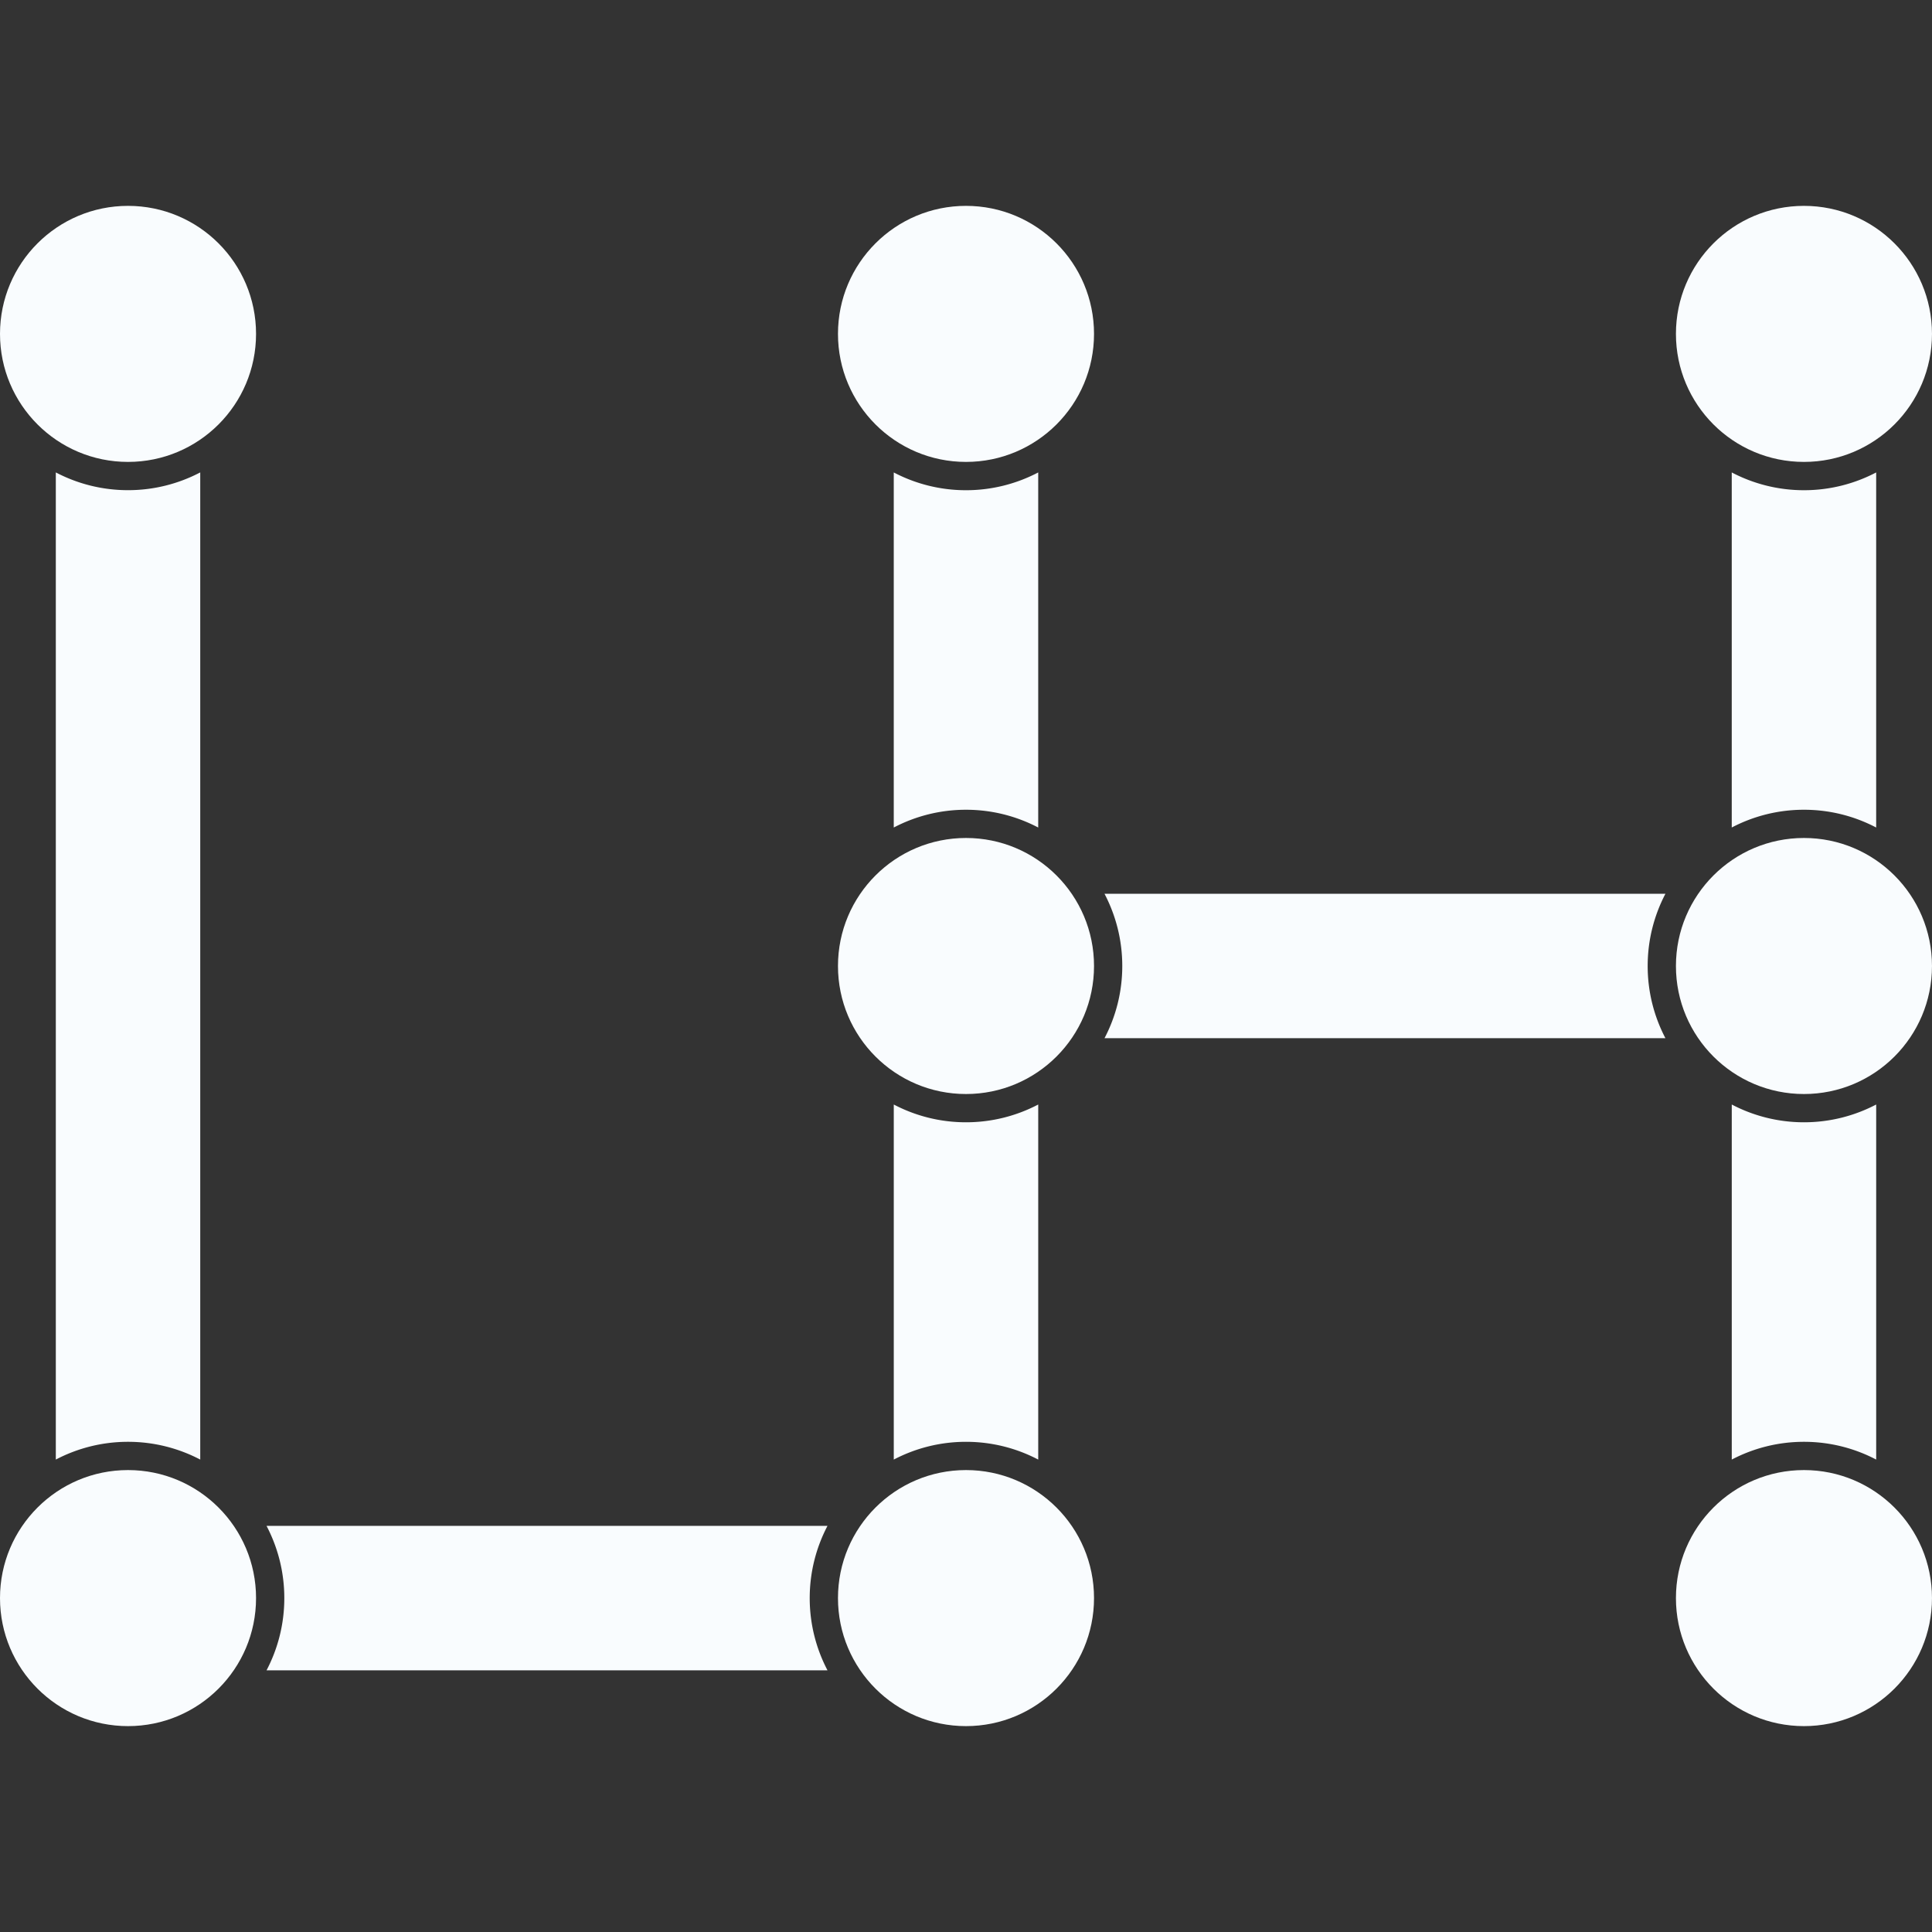 <?xml version="1.0" encoding="UTF-8" standalone="no"?>
<!-- Created with Inkscape (http://www.inkscape.org/) -->

<svg
   xmlns:dc="http://purl.org/dc/elements/1.1/"
   xmlns:cc="http://creativecommons.org/ns#"
   xmlns:rdf="http://www.w3.org/1999/02/22-rdf-syntax-ns#"
   xmlns:svg="http://www.w3.org/2000/svg"
   xmlns="http://www.w3.org/2000/svg"
   xmlns:sodipodi="http://sodipodi.sourceforge.net/DTD/sodipodi-0.dtd"
   xmlns:inkscape="http://www.inkscape.org/namespaces/inkscape"
   width="135.968mm"
   height="135.968mm"
   viewBox="0 0 135.968 135.968"
   version="1.1"
   id="svg8"
   inkscape:version="0.92.2 5c3e80d, 2017-08-06"
   sodipodi:docname="logo.svg"
   inkscape:export-filename="/home/dsiw/projects/location_history/src/assets/logo.png"
   inkscape:export-xdpi="358.67001"
   inkscape:export-ydpi="358.67001">
  <rect x="0" y="0" width="135.968" height="135.968" fill="#333333" stroke="none"/>
  <defs
     id="defs2" />
  <sodipodi:namedview
     id="base"
     pagecolor="#ffffff"
     bordercolor="#666666"
     borderopacity="1.0"
     inkscape:pageopacity="0.0"
     inkscape:pageshadow="2"
     inkscape:zoom="0.58524009"
     inkscape:cx="264.82292"
     inkscape:cy="202.46599"
     inkscape:document-units="mm"
     inkscape:current-layer="layer1"
     showgrid="false"
     inkscape:snap-intersection-paths="true"
     inkscape:snap-object-midpoints="true"
     showborder="true"
     fit-margin-top="0"
     fit-margin-left="0"
     fit-margin-right="0"
     fit-margin-bottom="0"
     inkscape:window-width="1366"
     inkscape:window-height="768"
     inkscape:window-x="312"
     inkscape:window-y="1080"
     inkscape:window-maximized="0"
     inkscape:pagecheckerboard="true" />
  <g
     inkscape:label="Layer 1"
     inkscape:groupmode="layer"
     id="layer1"
     transform="translate(-94.766,100.892)">
    <path
       style="color:#000000;font-style:normal;font-variant:normal;font-weight:normal;font-stretch:normal;font-size:medium;line-height:normal;font-family:sans-serif;font-variant-ligatures:normal;font-variant-position:normal;font-variant-caps:normal;font-variant-numeric:normal;font-variant-alternates:normal;font-feature-settings:normal;text-indent:0;text-align:start;text-decoration:none;text-decoration-line:none;text-decoration-style:solid;text-decoration-color:#000000;letter-spacing:normal;word-spacing:normal;text-transform:none;writing-mode:lr-tb;direction:ltr;text-orientation:mixed;dominant-baseline:auto;baseline-shift:baseline;text-anchor:start;white-space:normal;shape-padding:0;clip-rule:nonzero;display:inline;overflow:visible;visibility:visible;opacity:1;isolation:auto;mix-blend-mode:normal;color-interpolation:sRGB;color-interpolation-filters:linearRGB;solid-color:#000000;solid-opacity:1;vector-effect:none;fill:#f9fcfe;fill-opacity:1;fill-rule:evenodd;stroke:none;stroke-width:10.165;stroke-linecap:round;stroke-linejoin:round;stroke-miterlimit:4;stroke-dasharray:none;stroke-dashoffset:0;stroke-opacity:1;color-rendering:auto;image-rendering:auto;shape-rendering:auto;text-rendering:auto;enable-background:accumulate"
       d="m 226.804,-69.964 a 9.01,9.01 0 0 1 -0.73,0.449 9.01,9.01 0 0 0 0.73,-0.449 z m -117.951,0.003 a 9.01,9.01 0 0 1 -0.707,0.435 9.01,9.01 0 0 0 0.707,-0.435 z m 58.972,10e-4 a 9.01,9.01 0 0 1 -0.702,0.432 9.01,9.01 0 0 0 0.702,-0.432 z m 58.196,0.475 a 9.01,9.01 0 0 1 -0.702,0.341 9.01,9.01 0 0 0 0.702,-0.341 z m -117.956,0.005 a 9.01,9.01 0 0 1 -0.683,0.331 9.01,9.01 0 0 0 0.683,-0.331 z m 58.974,0 a 9.01,9.01 0 0 1 -0.68,0.33 9.01,9.01 0 0 0 0.68,-0.33 z m 58.146,0.396 a 9.01,9.01 0 0 1 -0.663,0.243 9.01,9.01 0 0 0 0.663,-0.243 z m -117.951,0.002 a 9.01,9.01 0 0 1 -0.649,0.238 9.01,9.01 0 0 0 0.649,-0.238 z m 58.973,0 a 9.01,9.01 0 0 1 -0.647,0.237 9.01,9.01 0 0 0 0.647,-0.237 z m 58.112,0.309 a 9.01,9.01 0 0 1 -0.622,0.16 9.01,9.01 0 0 0 0.622,-0.16 z m -58.978,0.002 a 9.01,9.01 0 0 1 -0.598,0.153 9.01,9.01 0 0 0 0.598,-0.153 z m -58.974,5.19e-4 a 9.01,9.01 0 0 1 -0.604,0.155 9.01,9.01 0 0 0 0.604,-0.155 z m 117.058,0.219 a 9.01,9.01 0 0 1 -0.56,0.085 9.01,9.01 0 0 0 0.56,-0.085 z m -117.954,0.002 a 9.01,9.01 0 0 1 -0.545,0.083 9.01,9.01 0 0 0 0.545,-0.083 z m 58.971,5.16e-4 a 9.01,9.01 0 0 1 -0.537,0.082 9.01,9.01 0 0 0 0.537,-0.082 z m 58.066,0.127 a 9.01,9.01 0 0 1 -0.785,0.041 9.01,9.01 0 0 0 0.785,-0.041 z m -117.948,5.16e-4 a 9.01,9.01 0 0 1 -0.754,0.039 9.01,9.01 0 0 0 0.754,-0.039 z m 58.973,0 a 9.01,9.01 0 0 1 -0.754,0.039 9.01,9.01 0 0 0 0.754,-0.039 z m -5.867,0.779 v 24.989 c 1.522,-0.797 3.25,-1.251 5.083,-1.251 1.833,2.1e-5 3.562,0.454 5.083,1.251 v -24.989 c -1.522,0.797 -3.25,1.251 -5.083,1.251 -1.833,-1.8e-5 -3.561,-0.454 -5.083,-1.251 z m 58.975,0 v 24.988 c 1.521,-0.797 3.249,-1.25 5.082,-1.25 1.833,2.1e-5 3.561,0.454 5.082,1.251 v -24.989 c -1.522,0.797 -3.25,1.251 -5.082,1.251 -1.832,-1.8e-5 -3.56,-0.454 -5.082,-1.251 z m -117.947,5.15e-4 V 1.828 c 1.521,-0.797 3.25,-1.25 5.082,-1.25 1.833,2.1e-5 3.56,0.453 5.082,1.25 v -69.473 c -1.521,0.797 -3.249,1.25 -5.082,1.25 -1.832,-1.8e-5 -3.561,-0.453 -5.082,-1.25 z M 162.75,-41.919 a 9.01,9.01 0 0 0 -0.784,0.041 9.01,9.01 0 0 1 0.784,-0.041 z m 58.943,0.002 a 9.01,9.01 0 0 0 -0.754,0.039 9.01,9.01 0 0 1 0.754,-0.039 z m -1.113,0.083 a 9.01,9.01 0 0 0 -0.556,0.085 9.01,9.01 0 0 1 0.556,-0.085 z m -58.979,5.18e-4 a 9.01,9.01 0 0 0 -0.549,0.084 9.01,9.01 0 0 1 0.549,-0.084 z m 58.139,0.148 a 9.01,9.01 0 0 0 -0.607,0.156 9.01,9.01 0 0 1 0.607,-0.156 z m -58.978,0.001 a 9.01,9.01 0 0 0 -0.605,0.156 9.01,9.01 0 0 1 0.605,-0.156 z m -0.815,0.225 a 9.01,9.01 0 0 0 -0.66,0.242 9.01,9.01 0 0 1 0.66,-0.242 z m 58.97,0.001 a 9.01,9.01 0 0 0 -0.655,0.24 9.01,9.01 0 0 1 0.655,-0.24 z m -59.762,0.3 a 9.01,9.01 0 0 0 -0.7,0.339 9.01,9.01 0 0 1 0.7,-0.339 z m 58.973,0 a 9.01,9.01 0 0 0 -0.699,0.339 9.01,9.01 0 0 1 0.699,-0.339 z m -0.762,0.375 a 9.01,9.01 0 0 0 -0.723,0.444 9.01,9.01 0 0 1 0.723,-0.444 z m -58.977,0.002 a 9.01,9.01 0 0 0 -0.719,0.442 9.01,9.01 0 0 1 0.719,-0.442 z m 14.109,2.791 c 0.797,1.522 1.25,3.25 1.25,5.082 -2e-5,1.832 -0.453,3.56 -1.25,5.082 h 39.476 c -0.797,-1.521 -1.25,-3.249 -1.25,-5.081 -5e-5,-1.833 0.453,-3.561 1.25,-5.083 z m -2.317,0.004 a 9.01,9.01 0 0 1 0.441,0.718 9.01,9.01 0 0 0 -0.441,-0.718 z m 0.48,0.784 a 9.01,9.01 0 0 1 0.338,0.698 9.01,9.01 0 0 0 -0.338,-0.698 z m 0.398,0.832 a 9.01,9.01 0 0 1 0.243,0.663 9.01,9.01 0 0 0 -0.243,-0.663 z m 0.311,0.866 a 9.01,9.01 0 0 1 0.161,0.628 9.01,9.01 0 0 0 -0.161,-0.628 z m 0.22,0.889 a 9.01,9.01 0 0 1 0.088,0.58 9.01,9.01 0 0 0 -0.088,-0.58 z m 0.129,0.914 a 9.01,9.01 0 0 1 0.041,0.793 9.01,9.01 0 0 0 -0.041,-0.793 z m 40.994,0.793 a 9.01,9.01 0 0 0 0.041,0.786 9.01,9.01 0 0 1 -0.041,-0.786 z m -41.018,1.034 a 9.01,9.01 0 0 1 -0.135,0.825 9.01,9.01 0 0 0 0.135,-0.825 z m -0.135,0.825 a 9.01,9.01 0 0 1 -0.203,0.804 9.01,9.01 0 0 0 0.203,-0.804 z m 41.237,-0.718 a 9.01,9.01 0 0 0 0.086,0.56 9.01,9.01 0 0 1 -0.086,-0.56 z m 0.148,0.839 a 9.01,9.01 0 0 0 0.157,0.613 9.01,9.01 0 0 1 -0.157,-0.613 z m 0.227,0.822 a 9.01,9.01 0 0 0 0.243,0.662 9.01,9.01 0 0 1 -0.243,-0.662 z m 0.299,0.788 a 9.01,9.01 0 0 0 0.344,0.708 9.01,9.01 0 0 1 -0.344,-0.708 z m -42.549,0.183 a 9.01,9.01 0 0 1 -0.251,0.479 9.01,9.01 0 0 0 0.251,-0.479 z m -0.251,0.479 a 9.01,9.01 0 0 1 -0.264,0.477 9.01,9.01 0 0 0 0.264,-0.477 z m 43.174,0.099 a 9.01,9.01 0 0 0 0.45,0.731 9.01,9.01 0 0 1 -0.45,-0.731 z m 12.961,3.078 a 9.01,9.01 0 0 1 -0.732,0.45 9.01,9.01 0 0 0 0.732,-0.45 z m -58.98,0.004 a 9.01,9.01 0 0 1 -0.702,0.432 9.01,9.01 0 0 0 0.702,-0.432 z m 58.196,0.476 a 9.01,9.01 0 0 1 -0.702,0.341 9.01,9.01 0 0 0 0.702,-0.341 z m -58.982,0.004 a 9.01,9.01 0 0 1 -0.68,0.33 9.01,9.01 0 0 0 0.68,-0.33 z m 58.146,0.396 a 9.01,9.01 0 0 1 -0.655,0.24 9.01,9.01 0 0 0 0.655,-0.24 z m -58.978,0.002 a 9.01,9.01 0 0 1 -0.647,0.237 9.01,9.01 0 0 0 0.647,-0.237 z m -0.866,0.31 a 9.01,9.01 0 0 1 -0.606,0.156 9.01,9.01 0 0 0 0.606,-0.156 z m 58.973,5.16e-4 a 9.01,9.01 0 0 1 -0.609,0.156 9.01,9.01 0 0 0 0.609,-0.156 z m -0.89,0.219 a 9.01,9.01 0 0 1 -0.559,0.086 9.01,9.01 0 0 0 0.559,-0.086 z m -58.976,5.18e-4 a 9.01,9.01 0 0 1 -0.552,0.084 9.01,9.01 0 0 0 0.552,-0.084 z m -0.913,0.128 a 9.01,9.01 0 0 1 -0.756,0.039 9.01,9.01 0 0 0 0.756,-0.039 z m 58.974,0 a 9.01,9.01 0 0 1 -0.787,0.041 9.01,9.01 0 0 0 0.787,-0.041 z m -64.843,0.779 V 1.829 c 1.522,-0.797 3.25,-1.251 5.083,-1.251 1.833,2.1e-5 3.562,0.453 5.083,1.251 v -24.989 c -1.522,0.797 -3.25,1.251 -5.083,1.251 -1.833,-1.8e-5 -3.561,-0.453 -5.083,-1.251 z m 58.975,5.16e-4 V 1.828 c 1.521,-0.797 3.249,-1.25 5.082,-1.25 1.833,2.1e-5 3.561,0.453 5.082,1.25 v -24.988 c -1.522,0.797 -3.25,1.251 -5.082,1.251 -1.832,-2.1e-5 -3.56,-0.454 -5.082,-1.251 z M 103.746,2.568 a 9.01,9.01 0 0 0 -0.755,0.039 9.01,9.01 0 0 1 0.755,-0.039 z m 58.973,0 a 9.01,9.01 0 0 0 -0.754,0.039 9.01,9.01 0 0 1 0.754,-0.039 z m 58.974,0 a 9.01,9.01 0 0 0 -0.754,0.039 9.01,9.01 0 0 1 0.754,-0.039 z m -119.06,0.083 a 9.01,9.01 0 0 0 -0.556,0.085 9.01,9.01 0 0 1 0.556,-0.085 z m 117.948,0 a 9.01,9.01 0 0 0 -0.558,0.085 9.01,9.01 0 0 1 0.558,-0.085 z m -58.98,5.16e-4 a 9.01,9.01 0 0 0 -0.549,0.084 9.01,9.01 0 0 1 0.549,-0.084 z m 58.141,0.148 a 9.01,9.01 0 0 0 -0.609,0.156 9.01,9.01 0 0 1 0.609,-0.156 z m -117.949,5.18e-4 a 9.01,9.01 0 0 0 -0.607,0.156 9.01,9.01 0 0 1 0.607,-0.156 z m 58.969,10e-4 a 9.01,9.01 0 0 0 -0.605,0.156 9.01,9.01 0 0 1 0.605,-0.156 z m -0.815,0.225 a 9.01,9.01 0 0 0 -0.66,0.242 9.01,9.01 0 0 1 0.66,-0.242 z m -58.978,10e-4 a 9.01,9.01 0 0 0 -0.655,0.24 9.01,9.01 0 0 1 0.655,-0.24 z m 117.947,0 a 9.01,9.01 0 0 0 -0.655,0.24 9.01,9.01 0 0 1 0.655,-0.24 z M 100.181,3.327 a 9.01,9.01 0 0 0 -0.698,0.338 9.01,9.01 0 0 1 0.698,-0.338 z m 58.974,0 a 9.01,9.01 0 0 0 -0.7,0.339 9.01,9.01 0 0 1 0.7,-0.339 z m 58.973,0 a 9.01,9.01 0 0 0 -0.699,0.339 9.01,9.01 0 0 1 0.699,-0.339 z M 217.366,3.702 A 9.01,9.01 0 0 0 216.642,4.148 9.01,9.01 0 0 1 217.366,3.702 Z M 99.416,3.704 A 9.01,9.01 0 0 0 98.699,4.145 9.01,9.01 0 0 1 99.416,3.704 Z m 58.973,0 a 9.01,9.01 0 0 0 -0.719,0.442 9.01,9.01 0 0 1 0.719,-0.442 z m -44.865,2.79 c 0.797,1.522 1.251,3.25 1.251,5.083 -10e-6,1.833 -0.453,3.561 -1.25,5.082 h 39.477 c -0.797,-1.522 -1.251,-3.25 -1.251,-5.082 -5e-5,-1.833 0.454,-3.562 1.251,-5.083 z m -2.319,0.001 a 9.01,9.01 0 0 1 0.449,0.73 9.01,9.01 0 0 0 -0.449,-0.73 z m 0.48,0.782 a 9.01,9.01 0 0 1 0.35,0.722 9.01,9.01 0 0 0 -0.35,-0.722 z m 0.397,0.827 a 9.01,9.01 0 0 1 0.252,0.689 9.01,9.01 0 0 0 -0.252,-0.689 z m 0.313,0.87 a 9.01,9.01 0 0 1 0.163,0.634 9.01,9.01 0 0 0 -0.163,-0.634 z m 0.222,0.897 a 9.01,9.01 0 0 1 0.088,0.576 9.01,9.01 0 0 0 -0.088,-0.576 z m 0.129,0.913 a 9.01,9.01 0 0 1 0.041,0.793 9.01,9.01 0 0 1 -0.043,0.856 9.01,9.01 0 0 0 0.043,-0.856 9.01,9.01 0 0 0 -0.042,-0.793 z m 40.994,0.793 a 9.01,9.01 0 0 0 0.041,0.785 9.01,9.01 0 0 1 -0.041,-0.785 z m 0.085,1.146 a 9.01,9.01 0 0 0 0.084,0.552 9.01,9.01 0 0 1 -0.084,-0.552 z m -41.217,0.644 a 9.01,9.01 0 0 1 -0.223,0.873 9.01,9.01 0 0 0 0.223,-0.873 z m 41.365,0.194 a 9.01,9.01 0 0 0 0.157,0.611 9.01,9.01 0 0 1 -0.157,-0.611 z m 0.224,0.814 a 9.01,9.01 0 0 0 0.245,0.668 9.01,9.01 0 0 1 -0.245,-0.668 z m 0.3,0.791 a 9.01,9.01 0 0 0 0.344,0.708 9.01,9.01 0 0 1 -0.344,-0.708 z m 0.377,0.766 a 9.01,9.01 0 0 0 0.446,0.725 9.01,9.01 0 0 1 -0.446,-0.725 z"
       id="path962"
       inkscape:connector-curvature="0" />
    <g
       id="g1169"
       style="fill:#f9fcfe;fill-opacity:1"
       transform="translate(42.372,13.195)">
      <circle
         style="opacity:1;fill:#f9fcfe;fill-opacity:1;fill-rule:nonzero;stroke:none;stroke-width:0;stroke-linecap:round;stroke-linejoin:round;stroke-miterlimit:4;stroke-dasharray:none;stroke-dashoffset:77.102;stroke-opacity:1;paint-order:fill markers stroke"
         id="circle942"
         cx="179.351"
         cy="-90.589"
         r="9.01" />
      <circle
         r="9.01"
         cy="-90.589"
         cx="120.378"
         id="circle944"
         style="opacity:1;fill:#f9fcfe;fill-opacity:1;fill-rule:nonzero;stroke:none;stroke-width:0;stroke-linecap:round;stroke-linejoin:round;stroke-miterlimit:4;stroke-dasharray:none;stroke-dashoffset:77.102;stroke-opacity:1;paint-order:fill markers stroke" />
      <circle
         style="opacity:1;fill:#f9fcfe;fill-opacity:1;fill-rule:nonzero;stroke:none;stroke-width:0;stroke-linecap:round;stroke-linejoin:round;stroke-miterlimit:4;stroke-dasharray:none;stroke-dashoffset:77.102;stroke-opacity:1;paint-order:fill markers stroke"
         id="circle946"
         cx="61.404"
         cy="-90.589"
         r="9.01" />
      <circle
         r="9.01"
         cy="-1.618"
         cx="61.404"
         id="circle948"
         style="opacity:1;fill:#f9fcfe;fill-opacity:1;fill-rule:nonzero;stroke:none;stroke-width:0;stroke-linecap:round;stroke-linejoin:round;stroke-miterlimit:4;stroke-dasharray:none;stroke-dashoffset:77.102;stroke-opacity:1;paint-order:fill markers stroke" />
      <circle
         style="opacity:1;fill:#f9fcfe;fill-opacity:1;fill-rule:nonzero;stroke:none;stroke-width:0;stroke-linecap:round;stroke-linejoin:round;stroke-miterlimit:4;stroke-dasharray:none;stroke-dashoffset:77.102;stroke-opacity:1;paint-order:fill markers stroke"
         id="circle950"
         cx="120.378"
         cy="-1.618"
         r="9.01" />
      <circle
         r="9.01"
         cy="-46.103"
         cx="120.378"
         id="circle952"
         style="opacity:1;fill:#f9fcfe;fill-opacity:1;fill-rule:nonzero;stroke:none;stroke-width:0;stroke-linecap:round;stroke-linejoin:round;stroke-miterlimit:4;stroke-dasharray:none;stroke-dashoffset:77.102;stroke-opacity:1;paint-order:fill markers stroke" />
      <circle
         style="opacity:1;fill:#f9fcfe;fill-opacity:1;fill-rule:nonzero;stroke:none;stroke-width:0;stroke-linecap:round;stroke-linejoin:round;stroke-miterlimit:4;stroke-dasharray:none;stroke-dashoffset:77.102;stroke-opacity:1;paint-order:fill markers stroke"
         id="circle954"
         cx="179.351"
         cy="-1.618"
         r="9.01" />
      <circle
         style="opacity:1;fill:#f9fcfe;fill-opacity:1;fill-rule:nonzero;stroke:none;stroke-width:0;stroke-linecap:round;stroke-linejoin:round;stroke-miterlimit:4;stroke-dasharray:none;stroke-dashoffset:77.102;stroke-opacity:1;paint-order:fill markers stroke"
         id="circle1027"
         cx="179.351"
         cy="-46.103"
         r="9.01" />
    </g>
  </g>
</svg>
